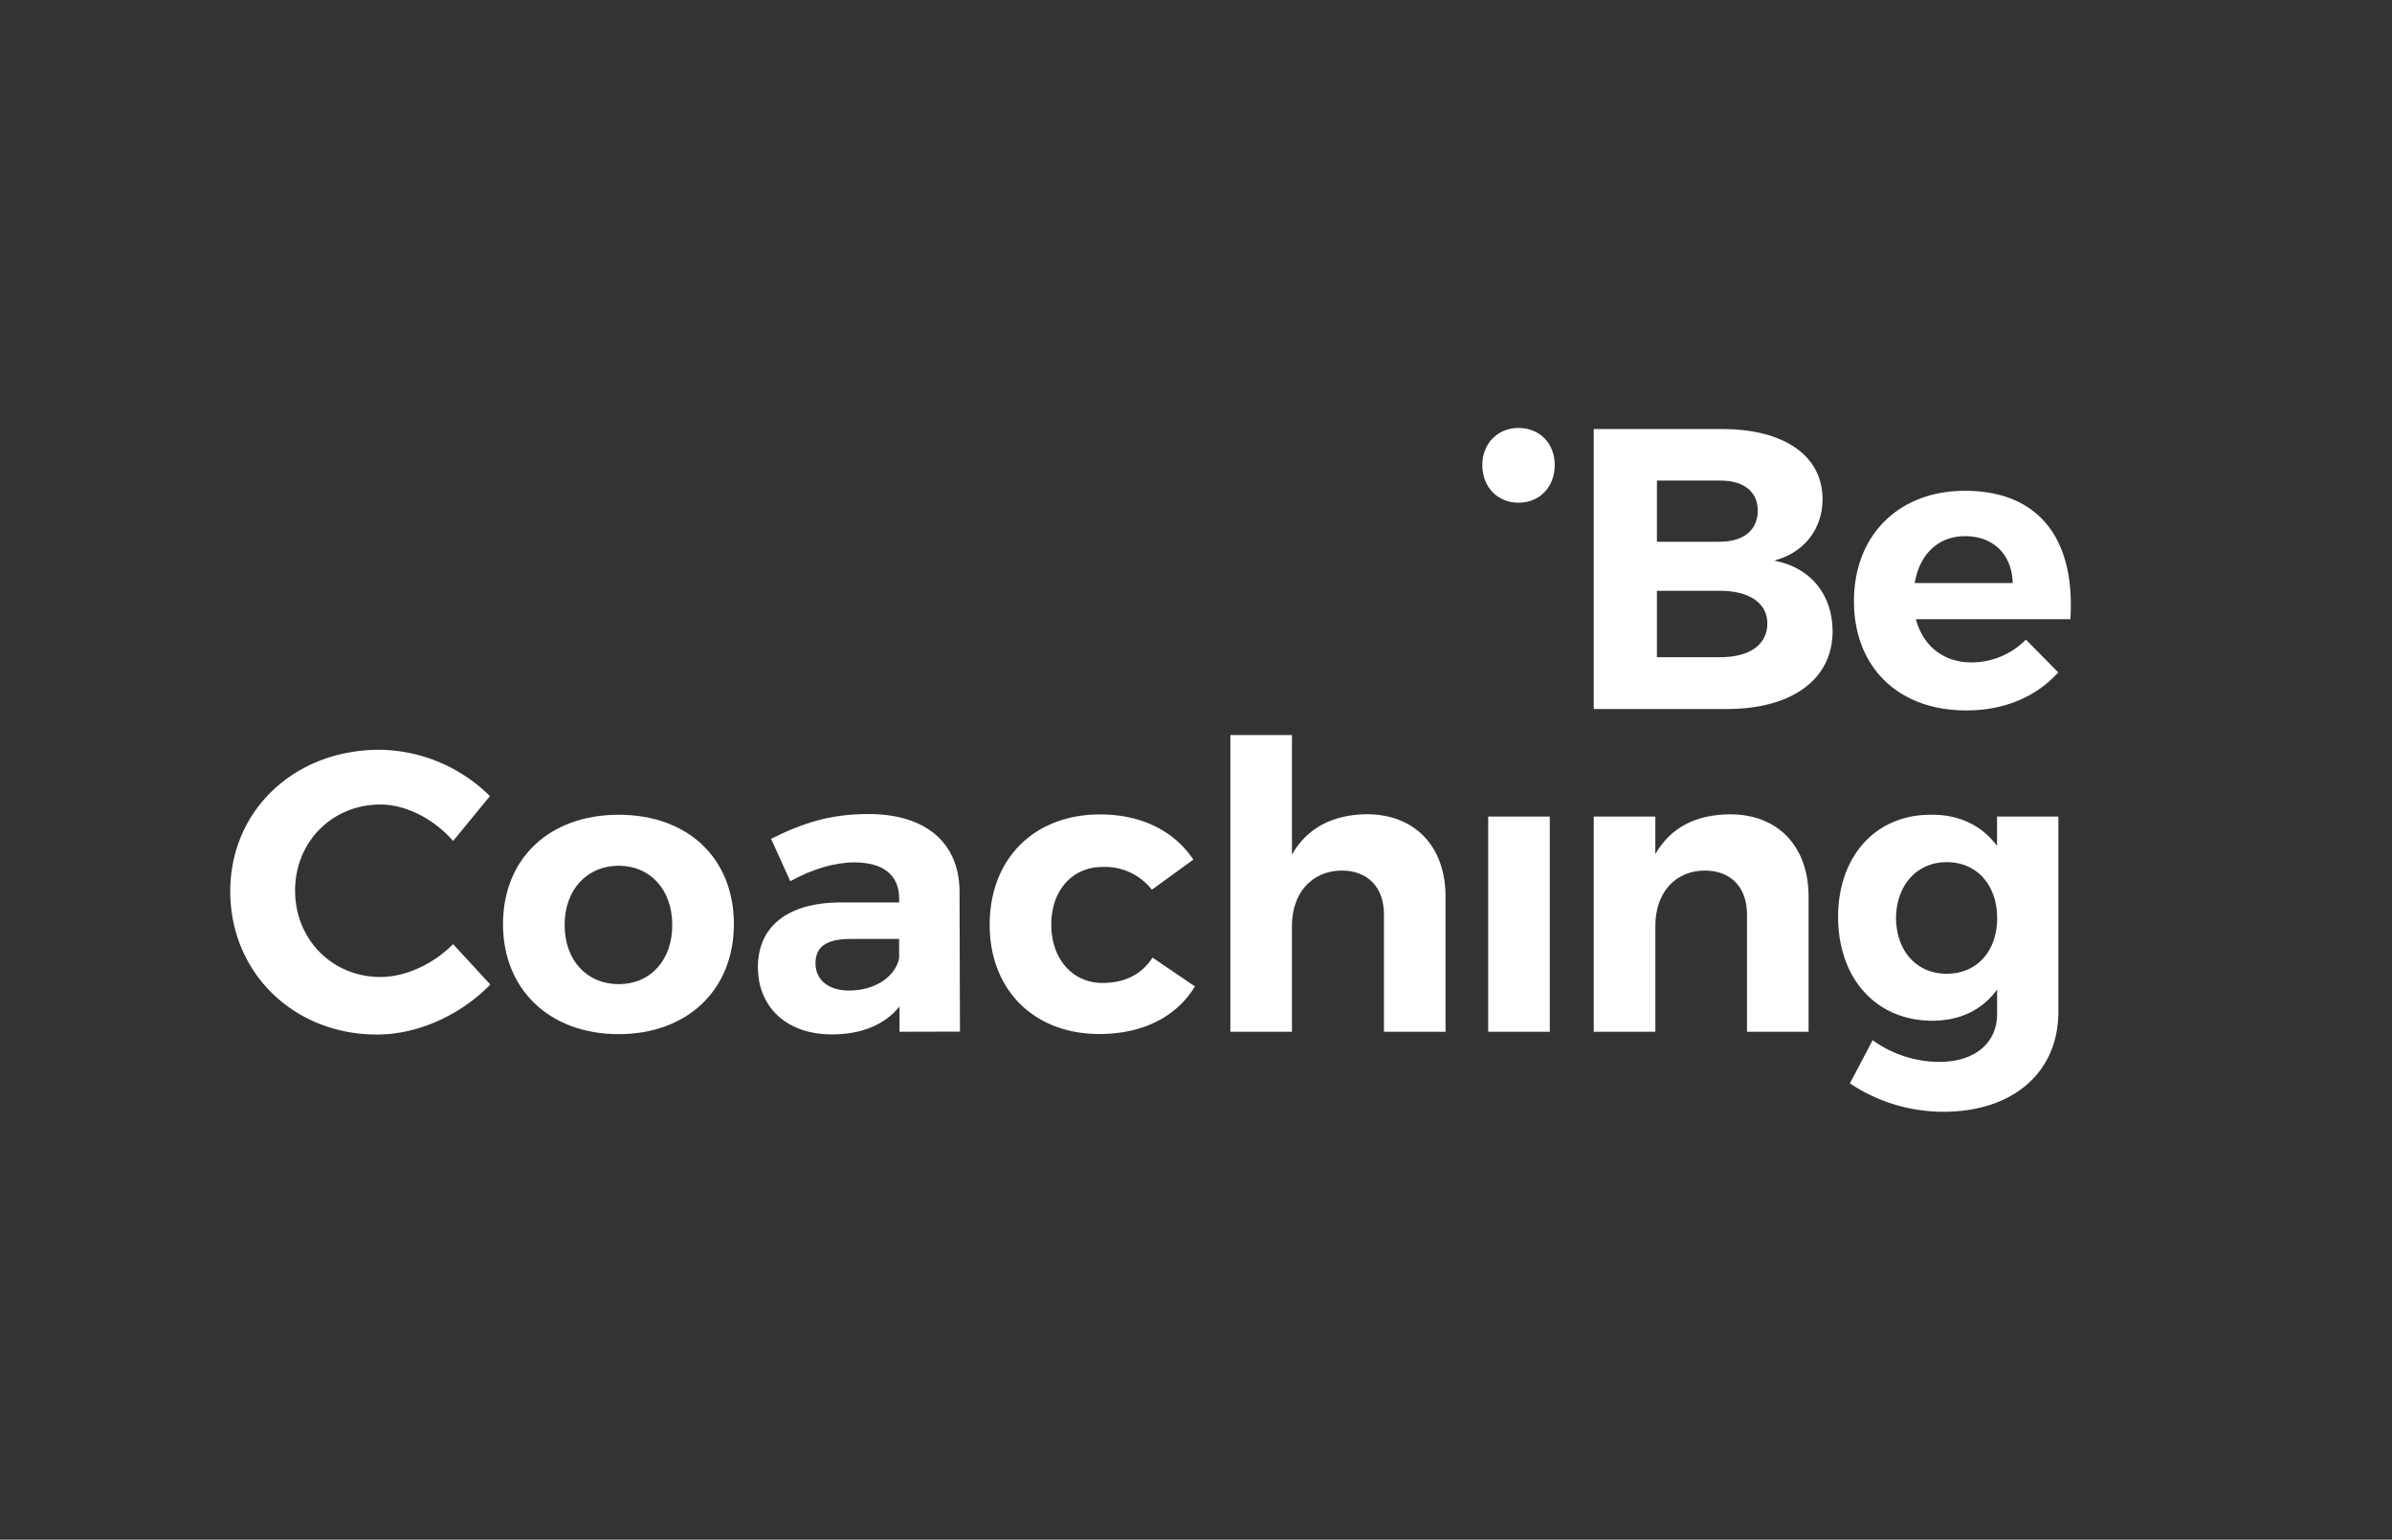 <svg id="Capa_1" data-name="Capa 1" xmlns="http://www.w3.org/2000/svg" viewBox="0 0 660.38 425.2"><rect x="0" y="0" width="660.38" height="425.2" fill="#333333" stroke="none"/><defs><style>.cls-1{fill:#fff;}</style></defs><title>LOGO_NEGATIVA</title><path class="cls-1" d="M503.17,137.82c0,8.29-5.08,14.81-13.37,17,10.06,1.87,16.14,9.39,16.14,19.55,0,13.25-11.27,21.43-29.17,21.43H440V118.49h35.57C492.57,118.49,503.17,125.89,503.17,137.82ZM485.28,141c0-5.3-4-8.4-10.61-8.29H457.44v16.9h17.23C481.3,149.64,485.28,146.44,485.28,141Zm2.65,31.15c0-5.64-5.08-9.06-13.26-9H457.44v18.34h17.23C482.85,181.57,487.93,178.14,487.93,172.18Z"/><path class="cls-1" d="M571.58,171H528.94c2,7.51,7.73,11.93,15.36,11.93a21.07,21.07,0,0,0,15-6.3l8.94,9.06c-6,6.63-14.69,10.5-25.4,10.5-19,0-31-12.16-31-30.16,0-18.34,12.48-30.49,30.6-30.49C563.29,135.52,573,149.33,571.58,171Zm-15.91-10c-.22-7.85-5.3-12.93-13.14-12.93-7.52,0-12.59,5.08-13.92,12.93Z"/><path class="cls-1" d="M105,222.18c-13.26,0-23.53,10.28-23.53,23.75S91.7,269.8,105,269.8c7,0,14.58-3.54,20.1-9.06l10.27,11.15c-8.17,8.4-20,13.81-31.26,13.81-23.08,0-40.54-17.12-40.54-39.55s17.79-39.1,41.21-39.1a44,44,0,0,1,30.48,12.81l-10.16,12.37C119.76,226.16,112.14,222.18,105,222.18Z"/><path class="cls-1" d="M202.61,255.21c0,18.12-12.82,30.38-31.82,30.38s-31.92-12.26-31.92-30.38S151.68,225,170.79,225,202.61,237,202.61,255.21Zm-46.73.22c0,9.72,6.08,16.35,14.91,16.35s14.81-6.63,14.81-16.35-6.08-16.35-14.81-16.35S155.88,245.71,155.88,255.43Z"/><path class="cls-1" d="M248.34,284.93v-7c-4,5-10.38,7.73-18.67,7.73-12.7,0-20.43-7.73-20.43-18.56,0-11.15,8.06-17.78,22.64-17.89h16.35v-1.11c0-6.29-4.2-9.94-12.37-9.94-5.3,0-11.49,1.77-17.68,5.19l-5.3-11.7c8.84-4.43,16.46-6.85,26.84-6.85,15.91,0,25.08,7.95,25.19,21.31l.11,38.78Zm-.11-20.33v-5.3H234.86c-6.51,0-9.72,2-9.72,6.74,0,4.53,3.54,7.51,9.28,7.51C241.6,273.55,247.24,269.68,248.23,264.6Z"/><path class="cls-1" d="M304.38,239.42c-8.29,0-14.14,6.4-14.14,15.9s5.85,16.13,14.14,16.13c6.07,0,10.82-2.32,13.81-7l11.7,7.95c-5,8.29-14.24,13.15-26.4,13.15-18,0-30.26-12.15-30.26-30.16,0-18.22,12.26-30.48,30.48-30.48,11.38,0,20.44,4.53,25.74,12.48L318,245.71A16.36,16.36,0,0,0,304.38,239.42Z"/><path class="cls-1" d="M399.08,247.59v37.34h-17V252.56c0-7.51-4.42-12.15-11.71-12.15-8.5.11-13.69,6.52-13.69,15.25v29.27h-17V203h17v33c4.2-7.4,11.27-11,20.54-11.15C390.57,224.84,399.08,233.67,399.08,247.59Z"/><path class="cls-1" d="M429.23,128.44c0,6-4.15,10.39-10,10.39s-10-4.41-10-10.39,4.28-10.26,10-10.26S429.23,122.33,429.23,128.44Z"/><path class="cls-1" d="M427.86,225.5v59.43h-17V225.5Z"/><path class="cls-1" d="M499.31,247.59v37.34h-17V252.56c0-7.51-4.42-12.15-11.71-12.15-8.51.11-13.59,6.52-13.59,15.25v29.27H440V225.5h17v10.38c4.2-7.4,11.26-10.93,20.55-11C490.8,224.84,499.31,233.67,499.31,247.59Z"/><path class="cls-1" d="M568.27,225.5v53.9c0,16.91-12.7,27.62-31.7,27.62a46.21,46.21,0,0,1-25.85-7.84L517,287.25a31.49,31.49,0,0,0,18.45,6c9.72,0,15.91-5.19,15.91-13.25v-6.74c-4,5.52-10.06,8.62-17.9,8.62-15.35,0-26-11.49-26-28.73C507.52,236.32,517.9,225,533,225c8.06-.11,14.25,3.09,18.34,8.61V225.5Zm-16.9,28.06c0-9.17-5.63-15.47-13.92-15.47s-13.92,6.41-14,15.47c.11,9.05,5.63,15.35,14,15.35S551.37,262.61,551.37,253.56Z"/></svg>